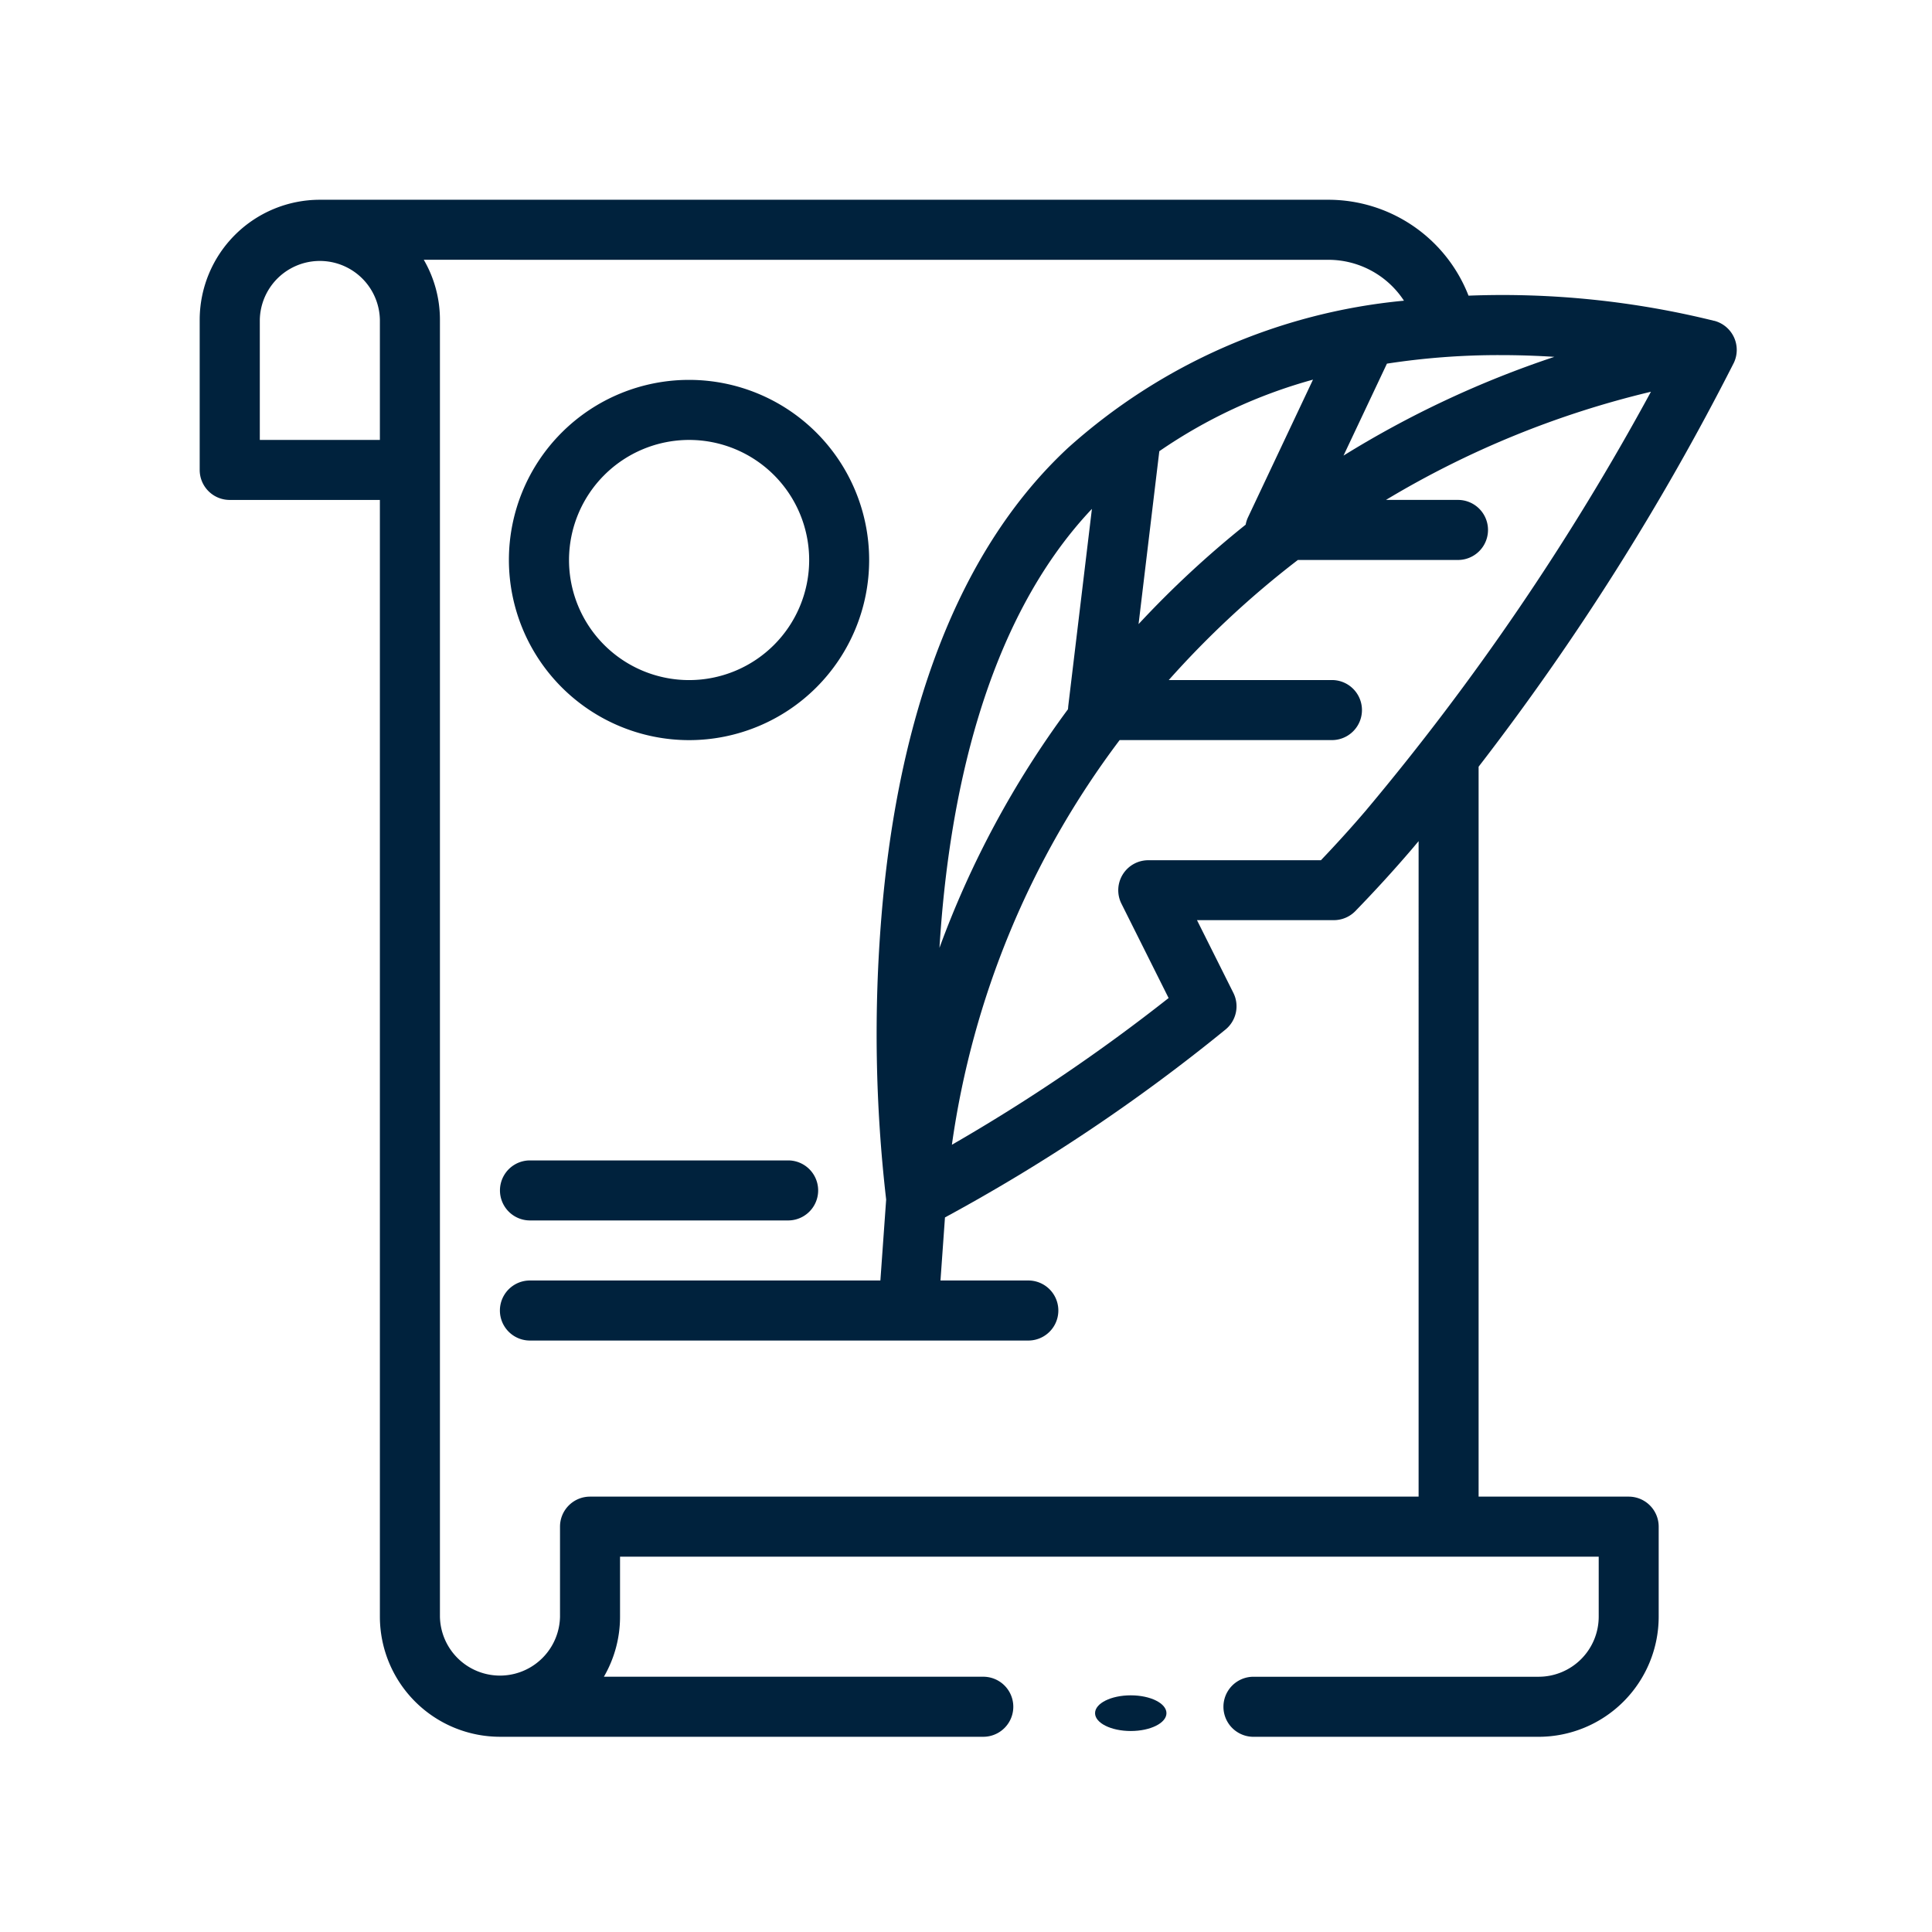 <svg xmlns="http://www.w3.org/2000/svg" width="86" height="86" viewBox="0 0 86 86">
  <g id="Grupo_53050" data-name="Grupo 53050" transform="translate(10247 2485)">
    <rect id="Rectángulo_28718" data-name="Rectángulo 28718" width="86" height="86" transform="translate(-10247 -2485)" fill="none"/>
    <g id="ley" transform="translate(-10238.108 -2476.108)">
      <path id="Trazado_102976" data-name="Trazado 102976" d="M1.339,13.363H8.021v49.71a5.351,5.351,0,0,0,5.345,5.345H34.88a1.336,1.336,0,1,0,0-2.673H17.992a5.311,5.311,0,0,0,.719-2.673V60.4H62.275v2.673A2.676,2.676,0,0,1,59.6,65.746H46.907a1.336,1.336,0,0,0,0,2.673H59.6a5.351,5.351,0,0,0,5.345-5.345V59.064a1.336,1.336,0,0,0-1.336-1.336H56.929V25.237A113.555,113.555,0,0,0,68.288,7.263a1.34,1.34,0,0,0-.868-1.875l-.011,0A39.231,39.231,0,0,0,56.48,4.269,6.7,6.7,0,0,0,50.248,0H5.348A5.351,5.351,0,0,0,0,5.345v6.681a1.336,1.336,0,0,0,1.336,1.336ZM51.9,27.2c-.629.737-1.3,1.476-1.99,2.2H42.23a1.336,1.336,0,0,0-1.2,1.934l2.1,4.2a80.357,80.357,0,0,1-9.647,6.531,38.921,38.921,0,0,1,7.467-18.013H50.4a1.336,1.336,0,1,0,0-2.673H43.137a41.515,41.515,0,0,1,5.747-5.345h7.127a1.336,1.336,0,1,0,0-2.673H52.805A41.635,41.635,0,0,1,64.6,8.546,112.384,112.384,0,0,1,51.9,27.2ZM32.93,33.3c.4-6.511,1.981-14.458,6.786-19.54l-1.056,8.8c0,.039-.007.078-.008.117A42.209,42.209,0,0,0,32.93,33.3Zm8.862-14.407.924-7.7a22.633,22.633,0,0,1,6.841-3.186l-2.891,6.124a1.333,1.333,0,0,0-.106.332,44.189,44.189,0,0,0-4.769,4.428ZM57.9,6.915c.839,0,1.644.029,2.4.078a44.457,44.457,0,0,0-9.384,4.395l1.932-4.093A32.709,32.709,0,0,1,57.9,6.915ZM50.248,2.673a4.021,4.021,0,0,1,3.358,1.82,26.021,26.021,0,0,0-14.959,6.556c-5.527,5.143-7.681,13.295-8.3,20.855a64.14,64.14,0,0,0,.21,12.6L30.3,48.107H14.7a1.336,1.336,0,1,0,0,2.673H36.885a1.336,1.336,0,0,0,0-2.673h-3.91l.2-2.807a80.226,80.226,0,0,0,12.484-8.361A1.336,1.336,0,0,0,46.01,35.3l-1.617-3.233h6.089a1.337,1.337,0,0,0,.957-.4c.874-.9,1.714-1.819,2.5-2.738.107-.125.213-.253.319-.379V57.728H17.375a1.336,1.336,0,0,0-1.336,1.336v4.009a2.673,2.673,0,0,1-5.345,0V5.345a5.311,5.311,0,0,0-.719-2.673ZM2.676,5.345a2.673,2.673,0,0,1,5.345,0V10.69H2.676Z" transform="translate(-0.003 0)" fill="#00223d"/>
      <path id="Trazado_102977" data-name="Trazado 102977" d="M101.339,322.673h11.492a1.336,1.336,0,1,0,0-2.672H101.339a1.336,1.336,0,1,0,0,2.672Z" transform="translate(-86.64 -277.239)" fill="#00223d"/>
      <path id="Trazado_102978" data-name="Trazado 102978" d="M111.021,76.036A8.018,8.018,0,1,0,103,68.018,8.027,8.027,0,0,0,111.021,76.036Zm0-13.363a5.345,5.345,0,1,1-5.345,5.345A5.351,5.351,0,0,1,111.021,62.673Z" transform="translate(-89.239 -51.982)" fill="#00223d"/>
      <ellipse id="Elipse_4016" data-name="Elipse 4016" cx="1.589" cy="0.794" rx="1.589" ry="0.794" transform="translate(39.853 66.573)" fill="#00223d"/>
    </g>
  </g>
</svg>
